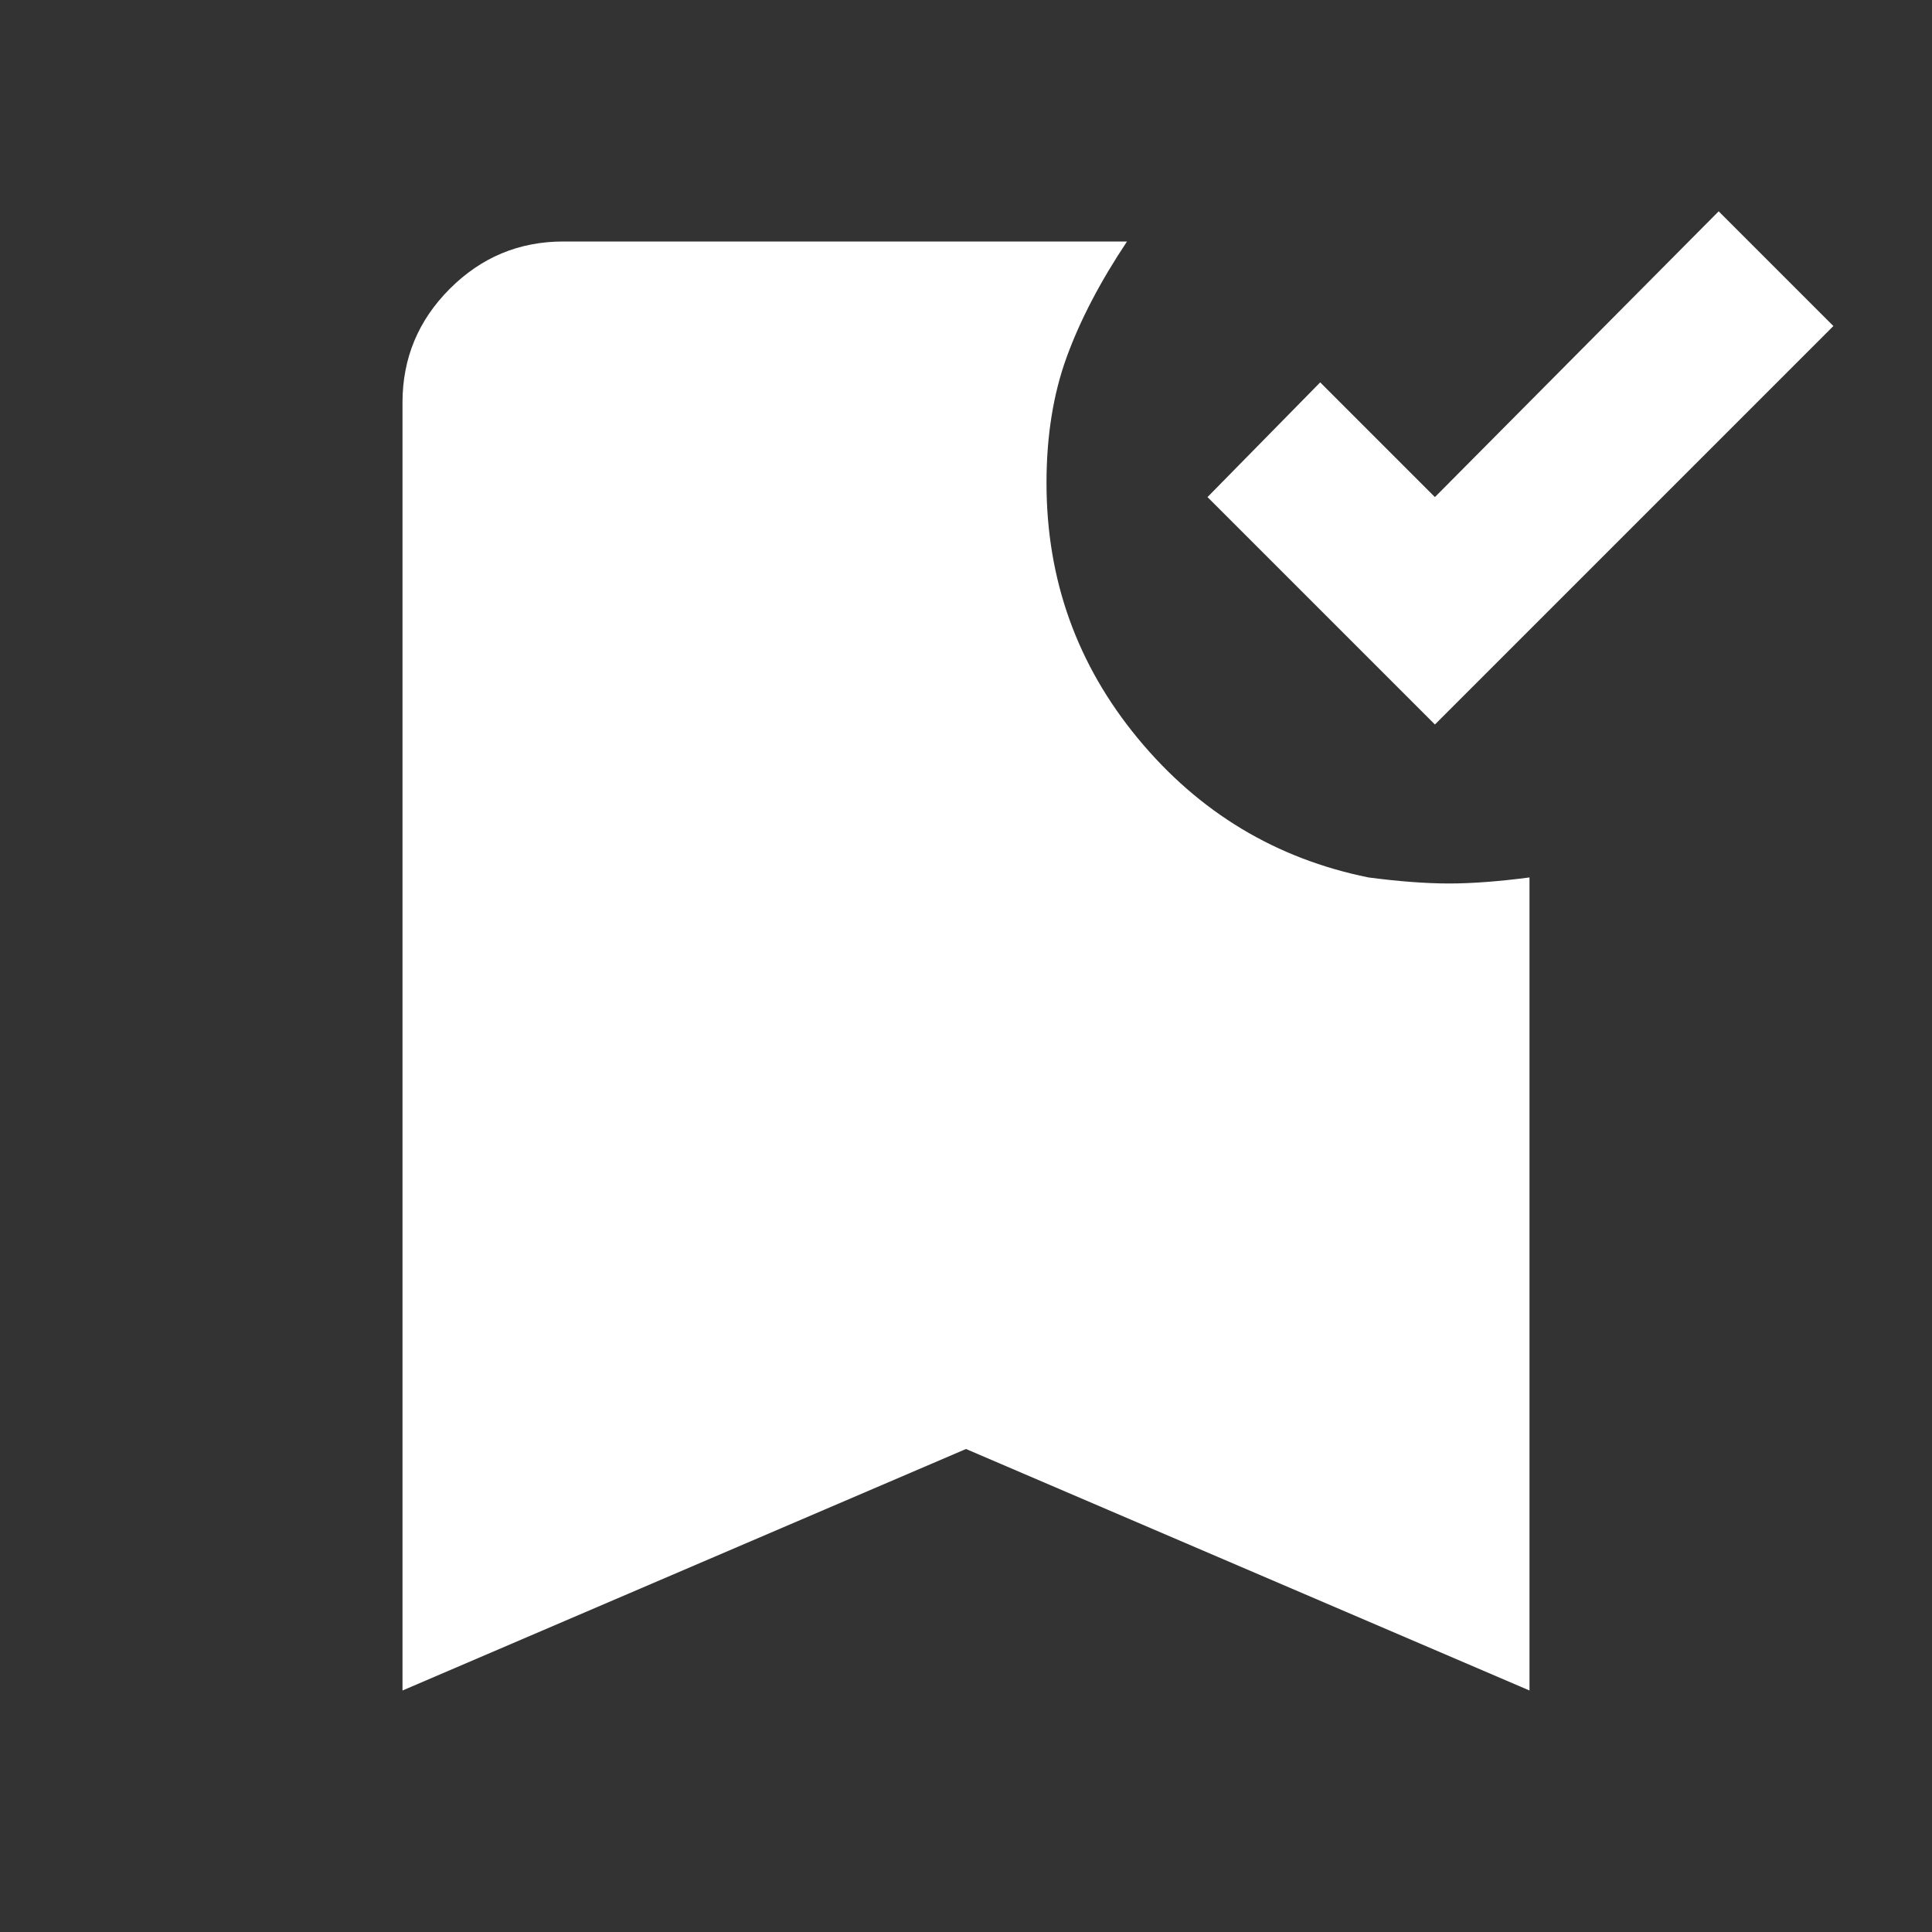 <svg xmlns="http://www.w3.org/2000/svg" width="32" height="32" viewBox="0 0 24 24"><rect x="0" y="0" width="24" height="24" fill="#333333" stroke="none"/><path fill="#ffffff" d="M17.825 9L15 6.175l1.4-1.425l1.425 1.425l3.525-3.55l1.425 1.425L17.825 9ZM5 21V5q0-.825.588-1.413T7 3h7q-.5.75-.75 1.438T13 6q0 1.8 1.137 3.175T17 10.9q.575.075 1 .075t1-.075V21l-7-3l-7 3Z"/></svg>